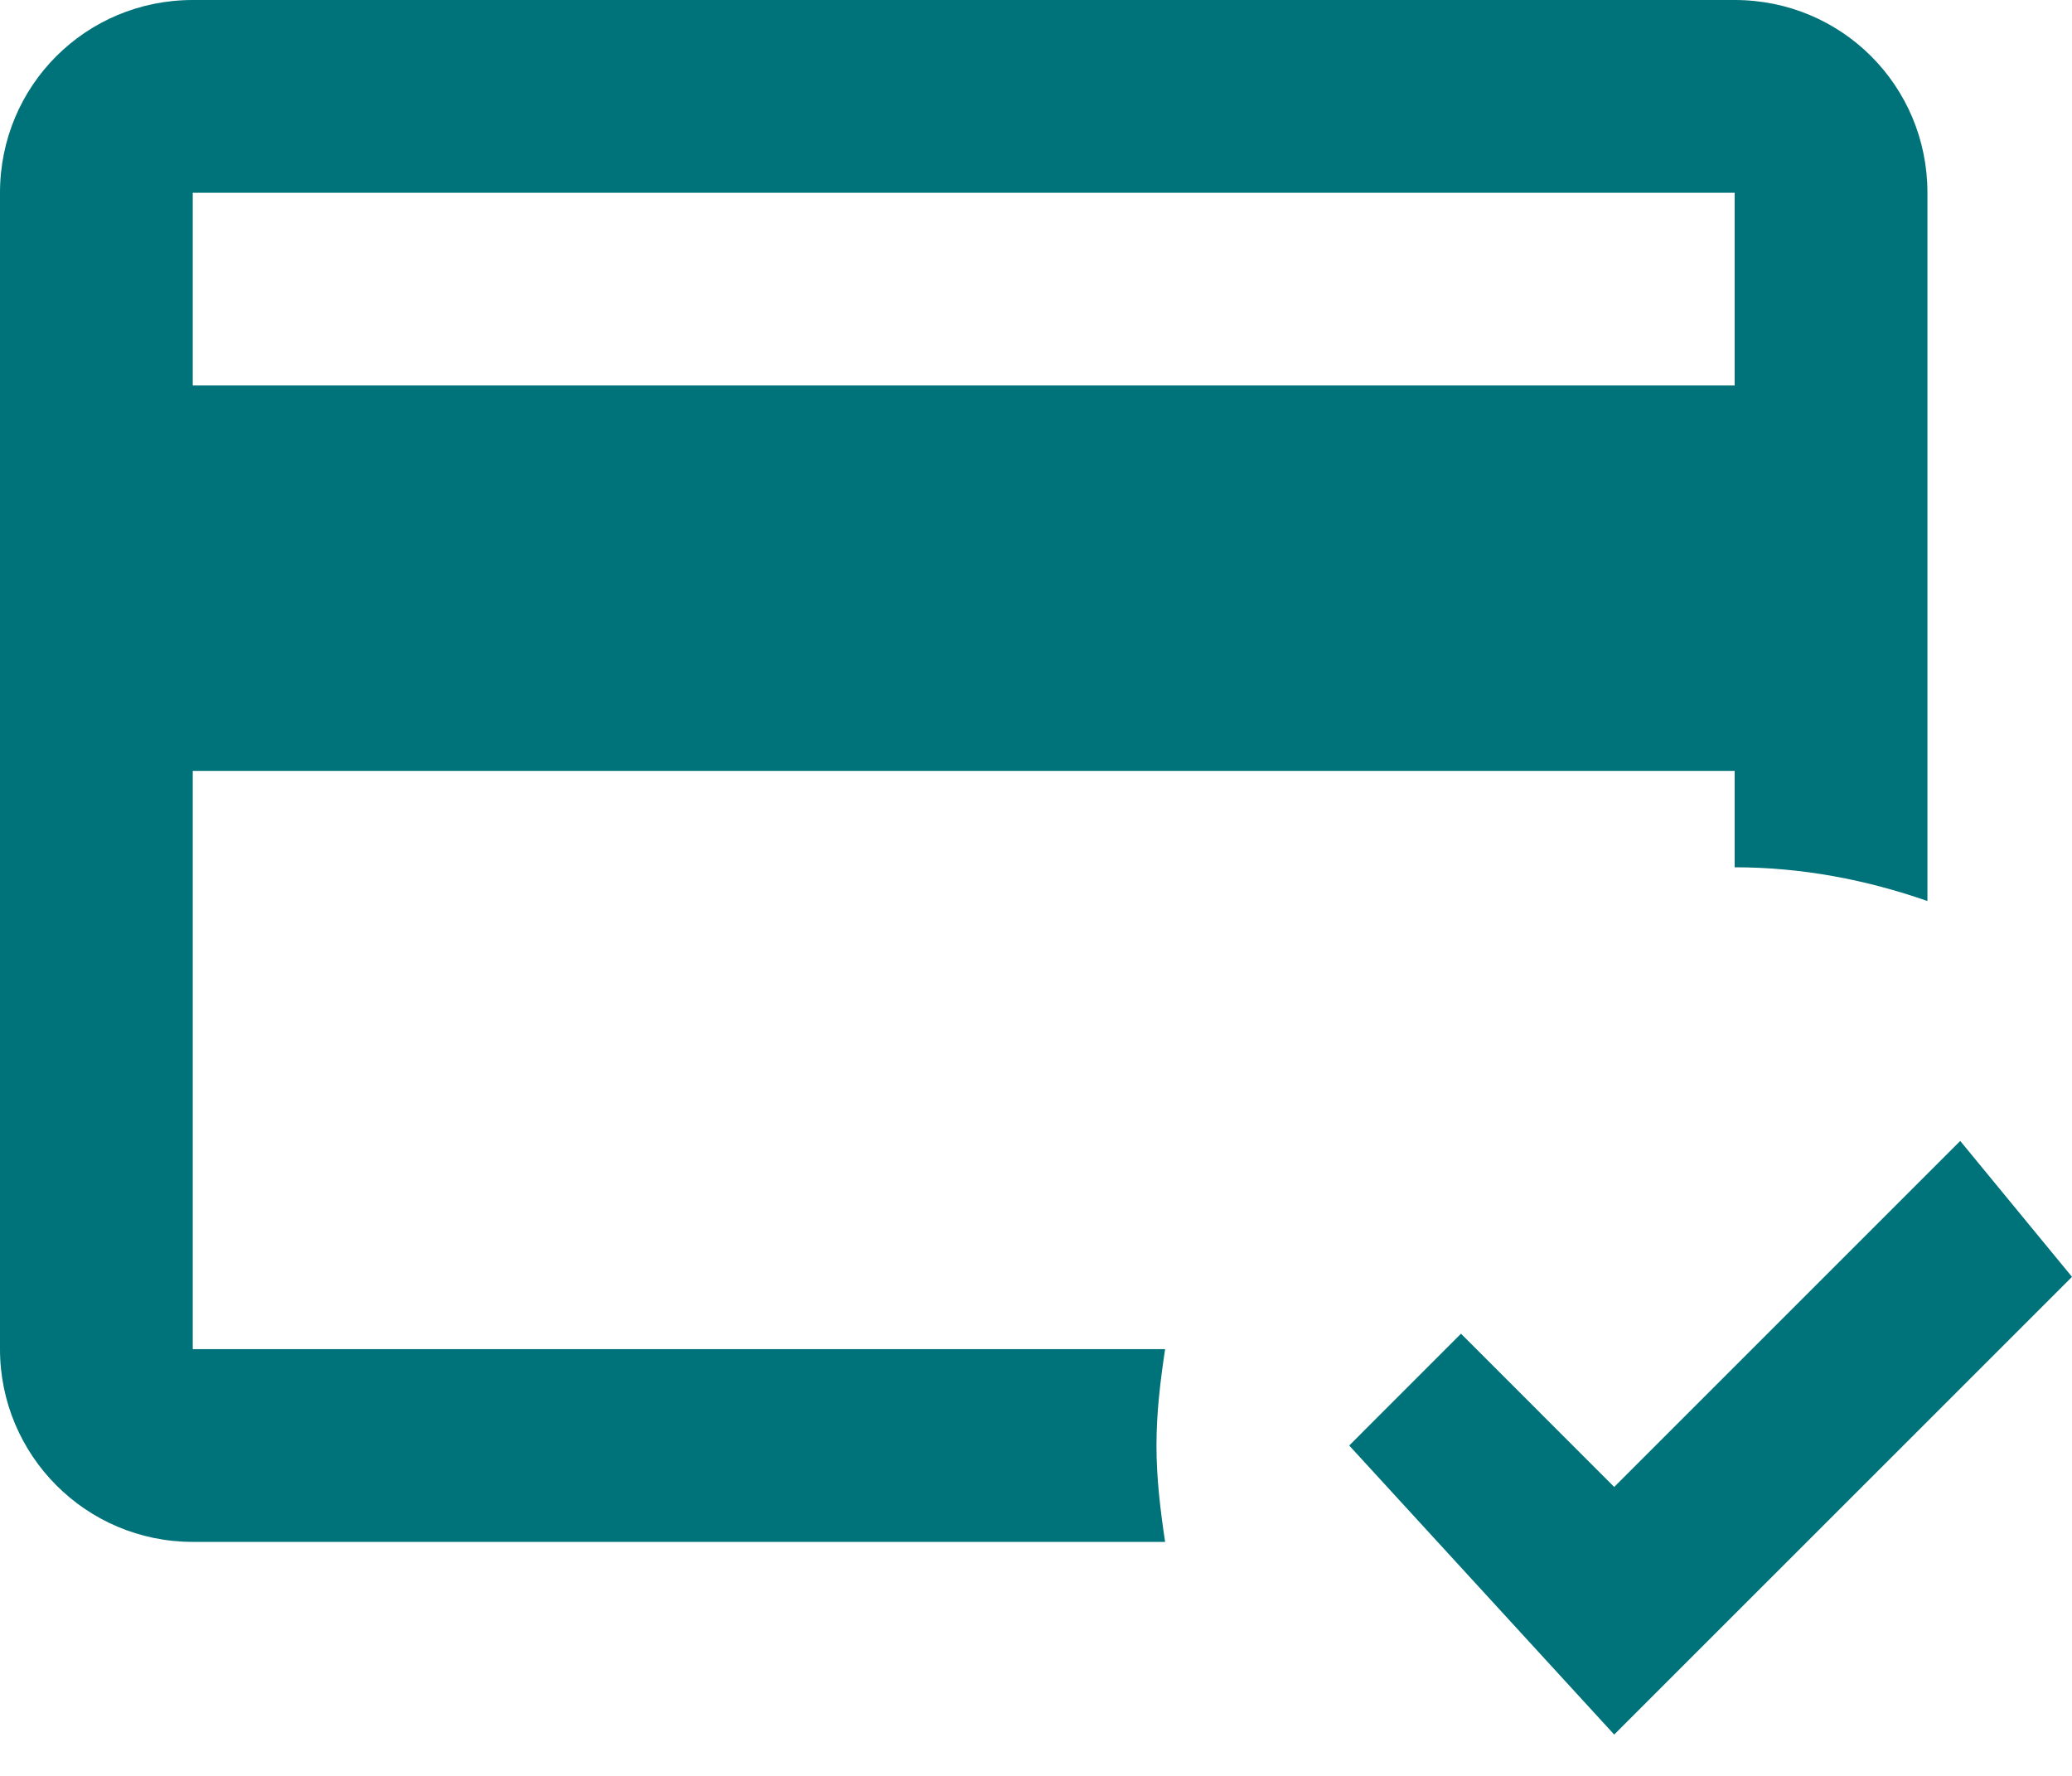 <svg width="35" height="30" viewBox="0 0 35 30" fill="none" xmlns="http://www.w3.org/2000/svg">
<path d="M19.535 24.419C19.535 23.865 19.6 23.328 19.681 22.791H3.256V13.023H29.302V14.651C30.442 14.651 31.533 14.863 32.558 15.221V3.256C32.558 1.449 31.109 0 29.302 0H3.256C1.449 0 0 1.449 0 3.256V22.791C0 24.581 1.449 26.047 3.256 26.047H19.681C19.6 25.509 19.535 24.972 19.535 24.419ZM3.256 3.256H29.302V6.512H3.256V3.256ZM27.267 29.302L22.791 24.419L24.679 22.53L27.267 25.119L33.112 19.274L35 21.57L27.267 29.302Z" fill="#007279"/>
</svg>
